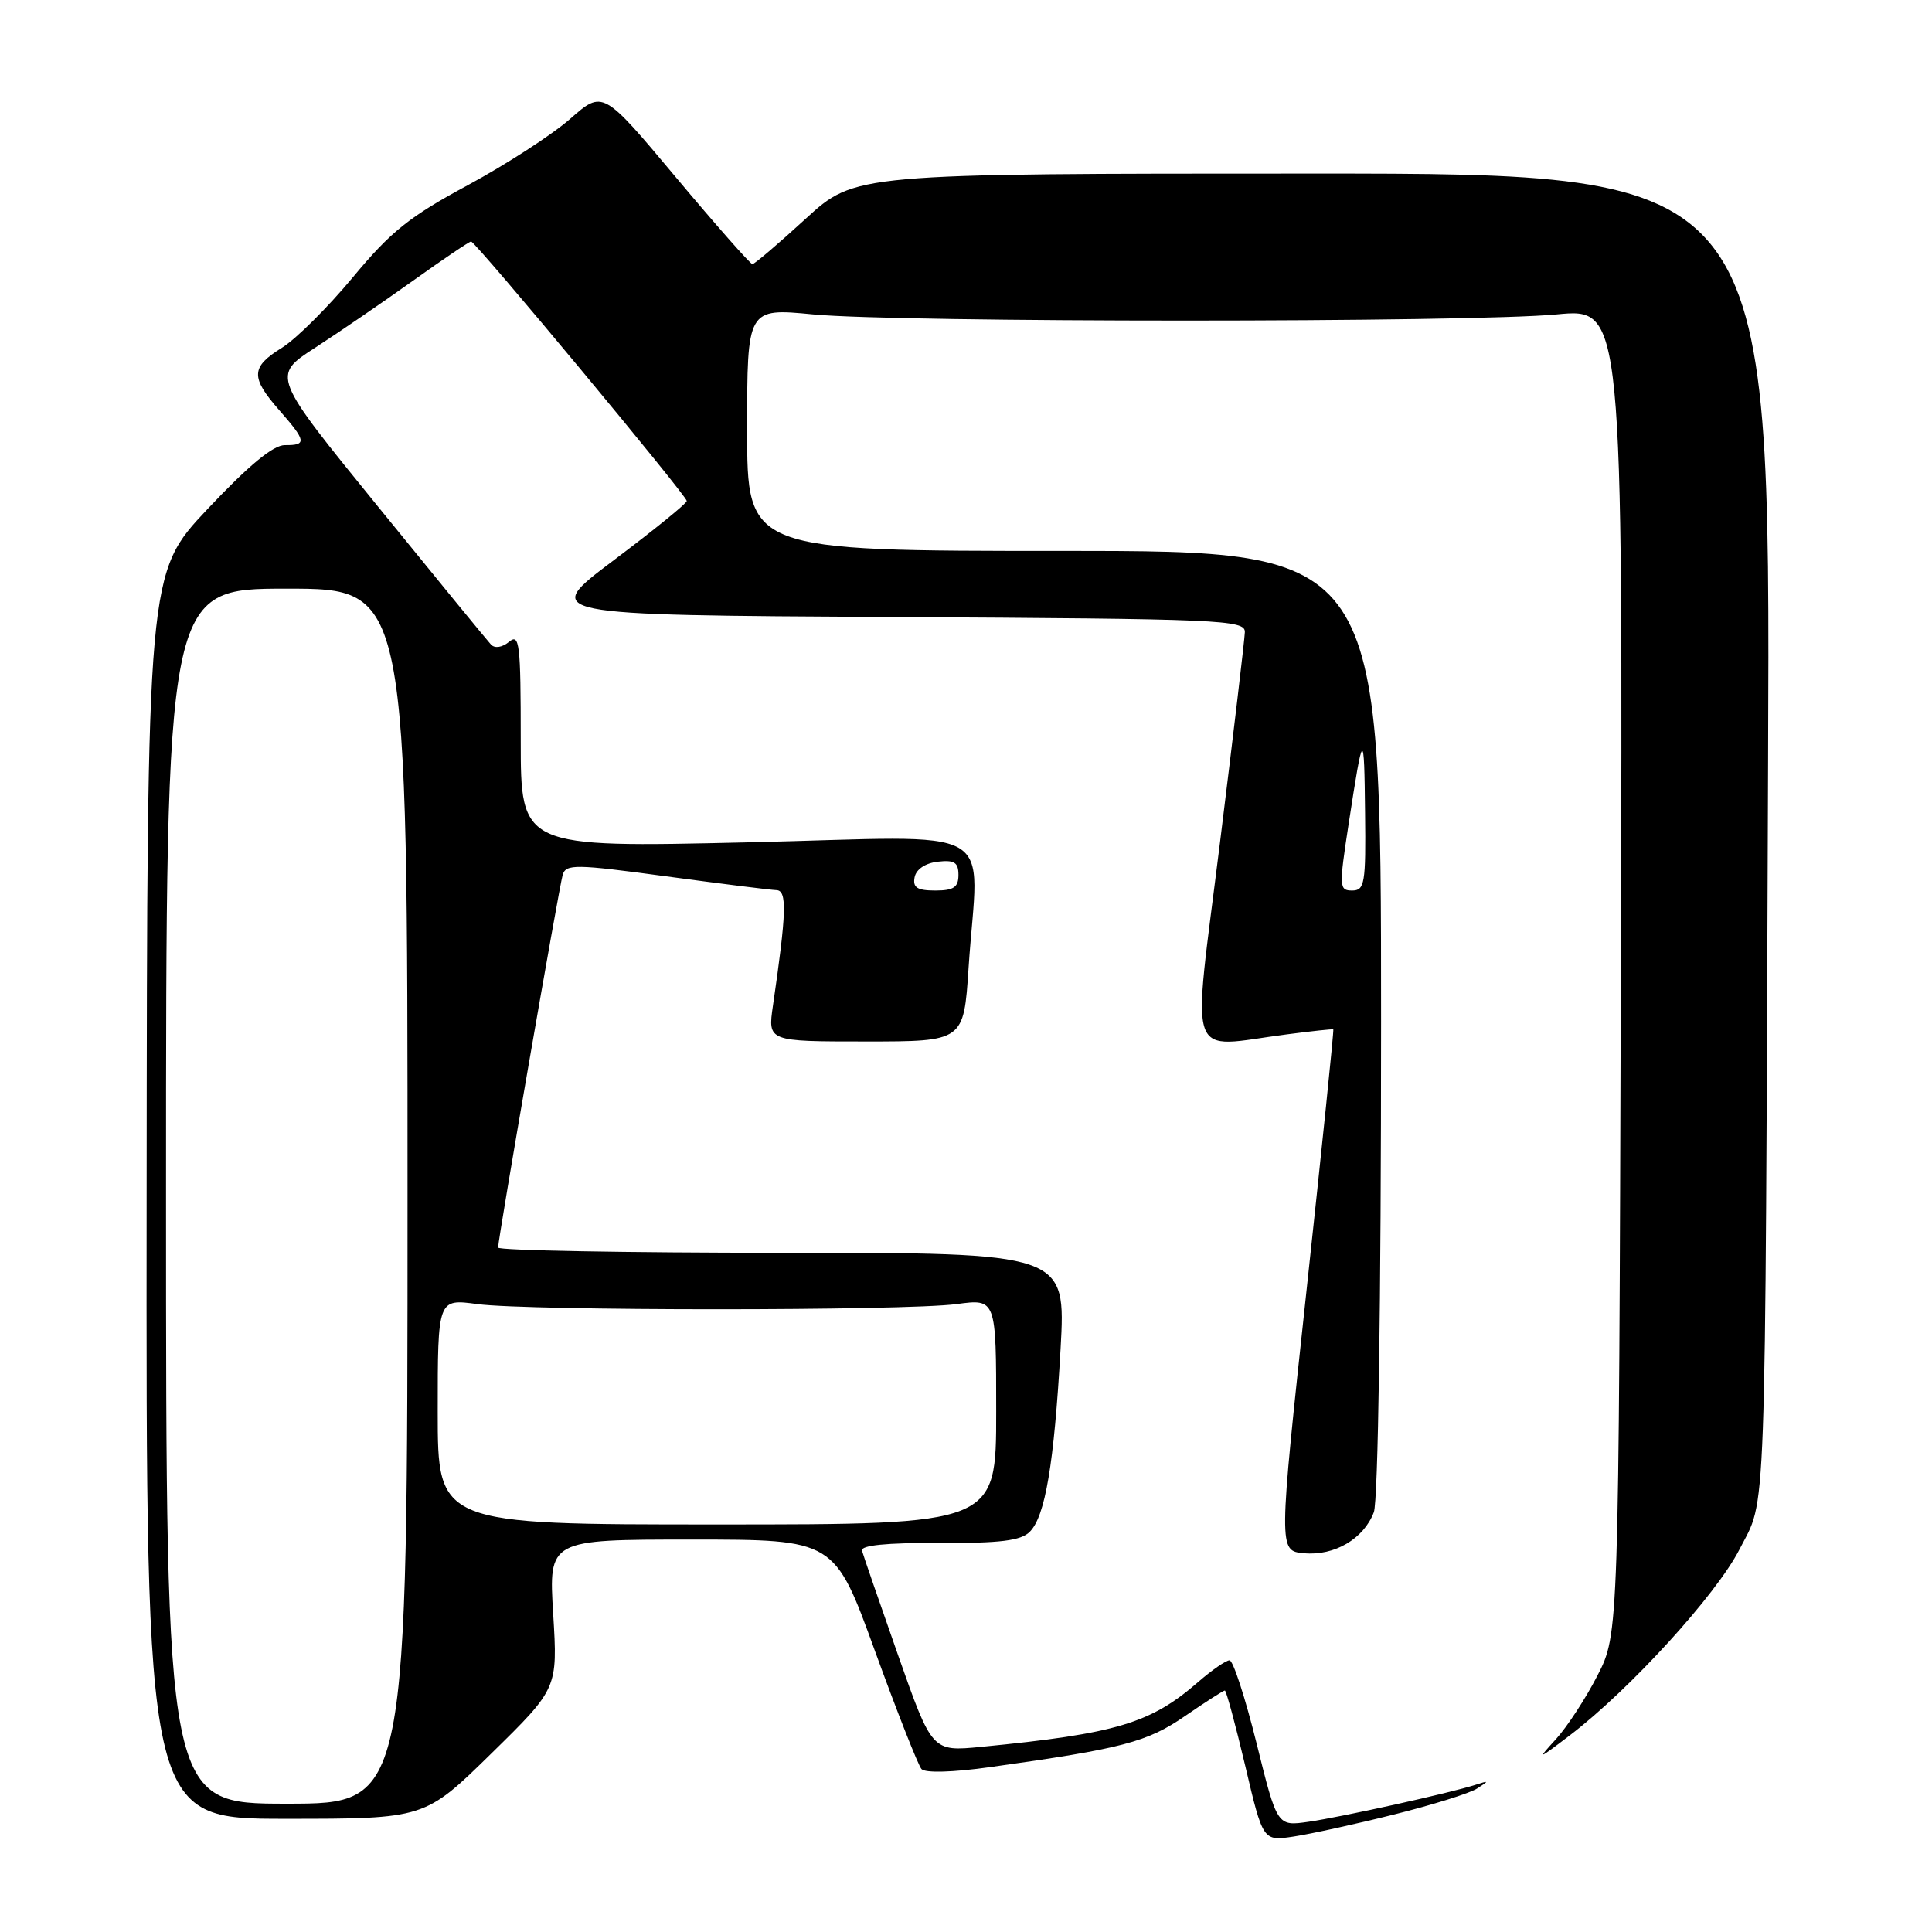 <?xml version="1.0" encoding="UTF-8" standalone="no"?>
<!DOCTYPE svg PUBLIC "-//W3C//DTD SVG 1.1//EN" "http://www.w3.org/Graphics/SVG/1.1/DTD/svg11.dtd" >
<svg xmlns="http://www.w3.org/2000/svg" xmlns:xlink="http://www.w3.org/1999/xlink" version="1.1" viewBox="0 0 256 256">
 <g >
 <path fill="currentColor"
d=" M 184.72 240.43 C 189.80 239.16 194.75 237.62 195.72 236.99 C 197.34 235.95 197.32 235.91 195.50 236.50 C 192.12 237.59 177.74 240.77 173.36 241.40 C 169.23 241.99 169.23 241.99 166.50 230.99 C 165.00 224.95 163.39 220.00 162.92 220.00 C 162.45 220.00 160.59 221.29 158.78 222.86 C 152.47 228.36 147.91 229.72 130.00 231.47 C 123.50 232.10 123.50 232.10 119.00 219.32 C 116.53 212.28 114.37 206.05 114.22 205.47 C 114.03 204.76 117.46 204.42 124.42 204.45 C 132.52 204.49 135.26 204.15 136.44 202.98 C 138.50 200.93 139.67 193.98 140.53 178.75 C 141.24 166.00 141.24 166.00 103.62 166.00 C 82.93 166.00 66.00 165.69 66.00 165.31 C 66.00 164.12 74.07 117.58 74.56 115.92 C 74.99 114.48 76.24 114.49 88.26 116.12 C 95.54 117.10 102.13 117.93 102.89 117.95 C 104.31 118.00 104.22 120.89 102.42 133.25 C 101.73 138.00 101.73 138.00 114.71 138.00 C 127.70 138.00 127.70 138.00 128.34 128.25 C 129.63 108.77 133.25 110.82 99.00 111.62 C 69.00 112.31 69.00 112.31 69.00 98.03 C 69.00 85.28 68.84 83.89 67.46 85.04 C 66.54 85.79 65.57 85.95 65.06 85.41 C 64.59 84.91 57.86 76.69 50.11 67.15 C 36.00 49.80 36.00 49.80 41.75 46.08 C 44.91 44.03 50.76 40.03 54.75 37.18 C 58.74 34.33 62.19 32.00 62.42 32.00 C 63.01 32.00 91.00 65.68 91.00 66.38 C 91.00 66.70 86.65 70.23 81.33 74.23 C 71.66 81.50 71.66 81.50 118.33 81.76 C 161.93 82.00 165.00 82.13 164.95 83.76 C 164.92 84.72 163.43 97.31 161.64 111.75 C 157.95 141.51 157.00 138.80 170.50 137.06 C 173.80 136.63 176.58 136.33 176.67 136.40 C 176.77 136.46 175.17 152.03 173.12 171.01 C 169.40 205.50 169.40 205.50 172.78 205.81 C 176.80 206.19 180.71 203.90 182.04 200.38 C 182.61 198.88 183.00 172.69 183.00 135.43 C 183.00 73.00 183.00 73.00 141.00 73.00 C 99.00 73.00 99.00 73.00 99.00 56.91 C 99.00 40.82 99.00 40.82 107.75 41.66 C 119.12 42.75 194.89 42.75 206.27 41.66 C 215.04 40.82 215.04 40.82 214.77 128.66 C 214.50 216.50 214.50 216.50 211.68 222.00 C 210.13 225.03 207.65 228.82 206.18 230.44 C 203.63 233.23 203.72 233.21 208.00 229.95 C 215.94 223.90 227.42 211.31 230.49 205.30 C 234.10 198.22 233.87 204.63 234.28 100.75 C 234.59 23.00 234.59 23.00 173.94 23.00 C 113.29 23.00 113.29 23.00 106.74 29.00 C 103.14 32.30 99.97 35.00 99.70 35.00 C 99.43 35.00 94.85 29.81 89.54 23.47 C 79.88 11.94 79.88 11.94 75.55 15.75 C 73.17 17.84 67.07 21.79 62.00 24.53 C 54.26 28.70 51.79 30.67 46.75 36.75 C 43.43 40.74 39.21 44.94 37.36 46.08 C 33.23 48.64 33.17 49.98 37.00 54.35 C 40.59 58.44 40.69 59.01 37.75 58.98 C 36.21 58.97 32.98 61.64 27.50 67.45 C 19.50 75.94 19.50 75.94 19.43 158.47 C 19.35 241.00 19.35 241.00 37.81 241.00 C 56.28 241.00 56.28 241.00 65.09 232.36 C 73.90 223.72 73.90 223.72 73.30 213.86 C 72.70 204.00 72.70 204.00 91.64 204.00 C 110.58 204.00 110.58 204.00 115.93 218.75 C 118.88 226.86 121.66 233.91 122.10 234.41 C 122.59 234.95 126.26 234.85 131.21 234.15 C 148.74 231.70 152.01 230.84 157.03 227.38 C 159.74 225.52 162.11 224.00 162.30 224.00 C 162.48 224.00 163.70 228.49 165.00 233.98 C 167.35 243.97 167.35 243.97 171.43 243.35 C 173.67 243.01 179.65 241.70 184.72 240.43 Z  M 22.00 158.50 C 22.00 78.00 22.00 78.00 38.00 78.00 C 54.00 78.00 54.00 78.00 54.00 158.50 C 54.00 239.00 54.00 239.00 38.00 239.00 C 22.00 239.00 22.00 239.00 22.00 158.50 Z  M 58.00 187.05 C 58.00 172.09 58.00 172.09 63.25 172.80 C 70.07 173.71 119.93 173.71 126.75 172.80 C 132.00 172.09 132.00 172.09 132.00 187.05 C 132.00 202.00 132.00 202.00 95.00 202.00 C 58.00 202.00 58.00 202.00 58.00 187.05 Z  M 121.19 116.25 C 121.39 115.19 122.61 114.37 124.26 114.18 C 126.46 113.93 127.00 114.27 127.00 115.93 C 127.00 117.57 126.37 118.00 123.93 118.00 C 121.54 118.00 120.93 117.61 121.19 116.25 Z  M 178.69 109.25 C 180.64 96.55 180.76 96.47 180.88 107.75 C 180.99 117.05 180.83 118.00 179.17 118.00 C 177.44 118.00 177.42 117.55 178.69 109.25 Z "/>
</g>
</svg>